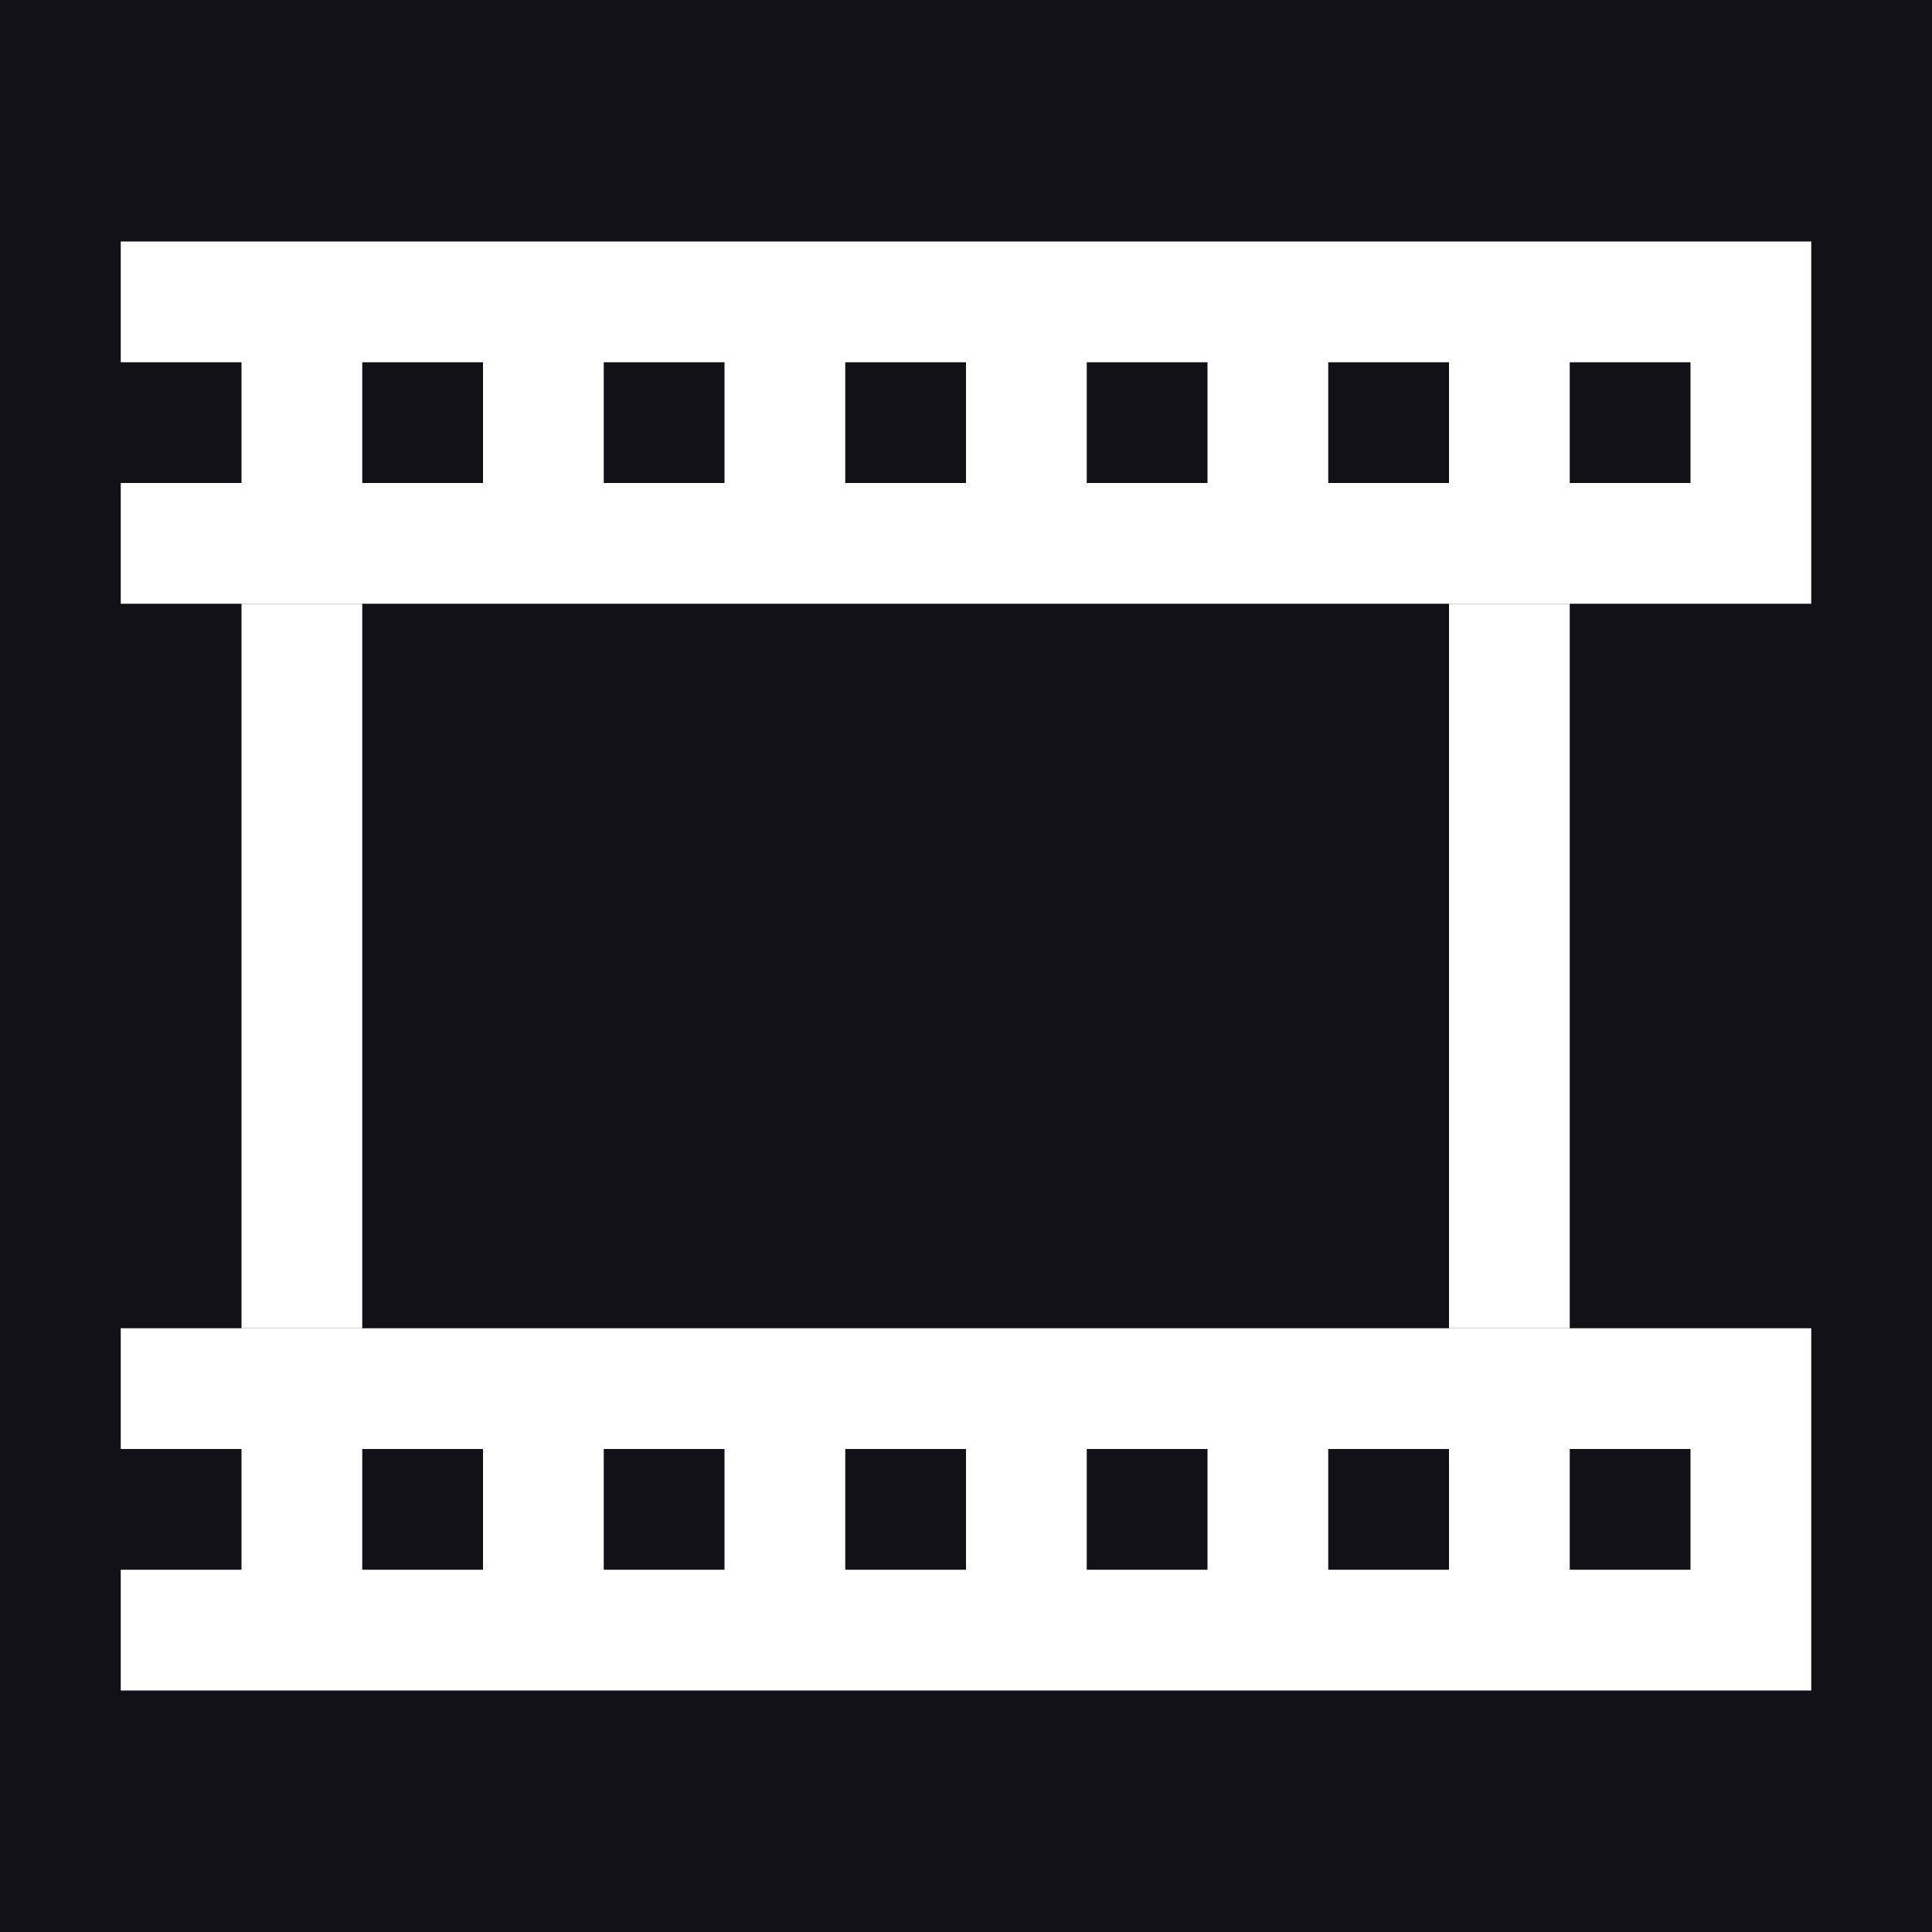 <?xml version="1.0" encoding="UTF-8" standalone="no"?>
<!-- Created with Inkscape (http://www.inkscape.org/) -->

<svg
   xmlns:svg="http://www.w3.org/2000/svg"
   xmlns="http://www.w3.org/2000/svg"
   version="1.1"
   width="32"
   height="32"
   id="svg3415">
  <defs
     id="defs3425" />
  <rect
     width="32"
     height="32"
     x="0"
     y="0"
     id="rect3417"
     style="fill:#111117" />
  <path
     d="M 5,10 5,22"
     id="path3662"
     style="fill:none;stroke:#ffffff;stroke-width:2;stroke-linecap:butt;stroke-linejoin:miter;stroke-miterlimit:4;stroke-opacity:1;stroke-dasharray:none" />
  <path
     d="m 25,10 0,12"
     id="path3664"
     style="fill:none;stroke:#ffffff;stroke-width:2;stroke-linecap:butt;stroke-linejoin:miter;stroke-miterlimit:4;stroke-opacity:1;stroke-dasharray:none" />
  <path
     d="M 6,6 8,6 8,8 6,8 6,6 z m 4,0 2,0 0,2 -2,0 0,-2 z m 4,0 2,0 0,2 -2,0 0,-2 z m 4,0 2,0 0,2 -2,0 0,-2 z m 4,0 2,0 0,2 -2,0 0,-2 z m 4,0 2,0 0,2 -2,0 0,-2 z M 2,10 30,10 30,4 2,4 2,6 4,6 4,8 2,8 2,10 z"
     id="rect3697"
     style="fill:#ffffff;fill-opacity:1;fill-rule:nonzero;stroke:none" />
  <path
     d="m 6,24 2,0 0,2 -2,0 0,-2 z m 4,0 2,0 0,2 -2,0 0,-2 z m 4,0 2,0 0,2 -2,0 0,-2 z m 4,0 2,0 0,2 -2,0 0,-2 z m 4,0 2,0 0,2 -2,0 0,-2 z m 4,0 2,0 0,2 -2,0 0,-2 z m -24,4 28,0 0,-6 -28,0 0,2 2,0 0,2 -2,0 0,2 z"
     id="path3770"
     style="fill:#ffffff;fill-opacity:1;fill-rule:nonzero;stroke:none" />
</svg>
